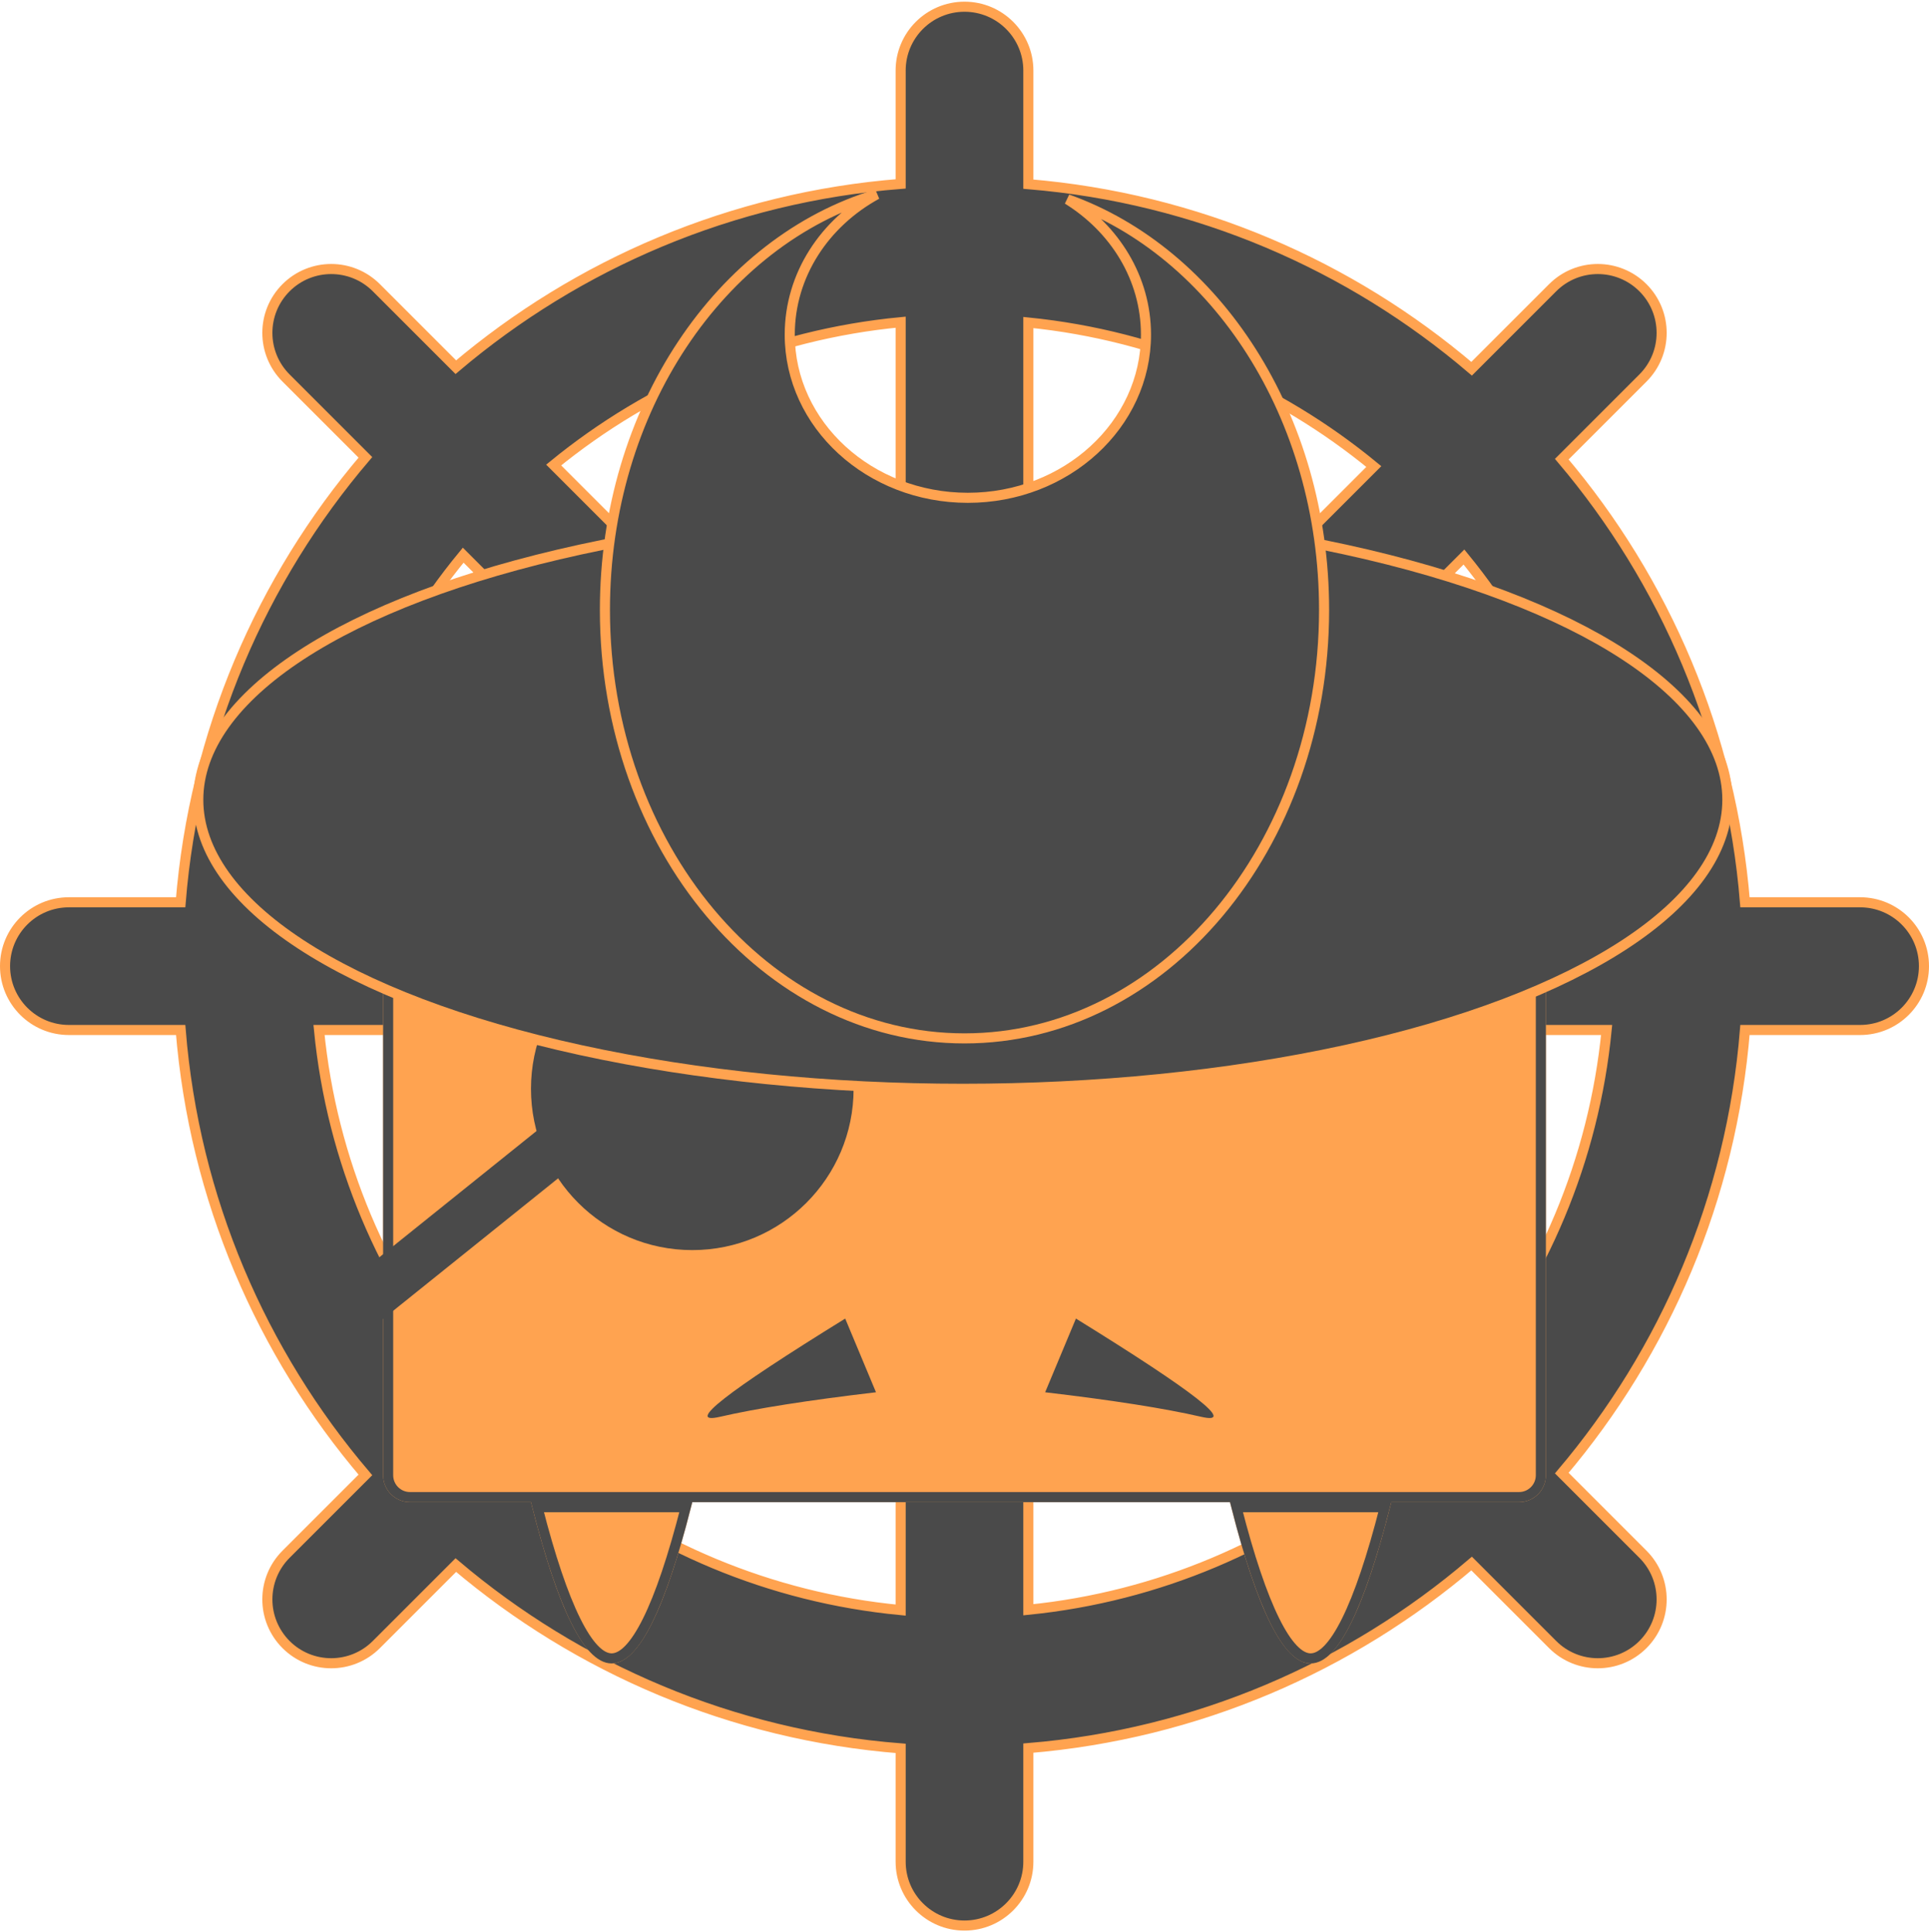 <?xml version="1.0" encoding="UTF-8"?>
<svg width="574px" height="575px" viewBox="0 0 574 575" version="1.1" xmlns="http://www.w3.org/2000/svg" xmlns:xlink="http://www.w3.org/1999/xlink">
    <!-- Generator: Sketch 46.2 (44496) - http://www.bohemiancoding.com/sketch -->
    <title>kaizoku</title>
    <desc>Created with Sketch.</desc>
    <defs>
        <path d="M122,213 L452,213 C456.418,213 460,216.582 460,221 L460,439 C460,443.418 456.418,447 452,447 L122,447 C117.582,447 114,443.418 114,439 L114,221 L114,221 C114,216.582 117.582,213 122,213 L122,213 Z M182,495 C174,495 166,479 158,447 L206,447 C198,479 190,495 182,495 Z M390,495 C382,495 374,479 366,447 L414,447 C406,479 398,495 390,495 Z" id="path-1"></path>
    </defs>
    <g id="Page-1" stroke="none" stroke-width="1" fill="none" fill-rule="evenodd">
        <g id="kaizoku">
            <path d="M108.73,136.1 L85.121,112.491 C77.701,105.071 77.701,93.041 85.121,85.621 L85.121,85.621 L85.121,85.621 C92.541,78.201 104.571,78.201 111.991,85.621 L135.64,109.27 C171.927,78.525 217.727,58.663 268,54.722 L268,21 C268,10.507 276.507,2 287,2 L287,2 L287,2 C297.493,2 306,10.507 306,21 L306,21 L306,54.803 C356.13,58.947 401.769,78.928 437.9,109.73 L462.009,85.621 C469.429,78.201 481.459,78.201 488.879,85.621 C496.299,93.041 496.299,105.071 488.879,112.491 L464.73,136.64 C495.373,172.807 515.206,218.423 519.238,268.5 L553.5,268.5 C563.993,268.5 572.5,277.007 572.5,287.5 C572.5,297.993 563.993,306.5 553.5,306.5 L519.238,306.5 C515.206,356.577 495.373,402.193 464.73,438.36 L488.879,462.509 C496.299,469.929 496.299,481.959 488.879,489.379 C481.459,496.799 469.429,496.799 462.009,489.379 L437.9,465.27 C401.769,496.072 356.13,516.053 306,520.197 L306,554 C306,564.493 297.493,573 287,573 C276.507,573 268,564.493 268,554 L268,520.278 C217.727,516.337 171.927,496.475 135.64,465.73 L111.991,489.379 C104.571,496.799 92.541,496.799 85.121,489.379 C77.701,481.959 77.701,469.929 85.121,462.509 L108.73,438.9 C77.825,402.648 57.815,356.827 53.762,306.5 L20.5,306.5 C10.007,306.5 1.5,297.993 1.5,287.5 C1.5,277.007 10.007,268.5 20.5,268.5 L20.5,268.5 L53.762,268.5 C57.815,218.173 77.825,172.352 108.73,136.1 Z M137.833,165.203 C114.227,193.866 98.749,229.474 94.926,268.5 L241.13,268.5 L137.833,165.203 Z M164.752,138.382 L268,241.63 L268,95.877 C229.027,99.594 193.443,114.93 164.752,138.382 Z M435.618,409.248 C458.97,380.68 474.275,345.277 478.074,306.5 L332.87,306.5 L435.618,409.248 Z M408.797,436.167 L306,333.37 L306,479.025 C344.831,475.118 380.257,459.672 408.797,436.167 Z M137.833,409.797 L241.13,306.5 L94.926,306.5 C98.749,345.526 114.227,381.134 137.833,409.797 Z M164.752,436.618 C193.443,460.07 229.027,475.406 268,479.123 L268,333.37 L164.752,436.618 Z M435.618,165.752 L332.87,268.5 L478.074,268.5 C474.275,229.723 458.97,194.32 435.618,165.752 Z M408.797,138.833 C380.257,115.328 344.831,99.882 306,95.975 L306,241.63 L408.797,138.833 Z" id="Combined-Shape{:easeOutBounce;0,0.5,0,571,571,63.49,1;10,0.5,0,571,571,72.73,1;20,0.5,0,571,571,51.39,1;30,0.5,0,571,571,28.35,1;40,0.5,0,571,571,53.84,1;50,0.5,0,571,571,63.49,1;}" stroke="#FFA350" stroke-width="3" fill="#4A4A4A"></path>
            <g id="Combined-Shape">
                <use fill="#FFA350" fill-rule="evenodd" xlink:href="#path-1"></use>
                <path stroke="#4A4A4A" stroke-width="3" d="M122,214.5 C118.41,214.5 115.5,217.41 115.5,221 L115.5,439 C115.5,442.59 118.41,445.5 122,445.5 L452,445.5 C455.59,445.5 458.5,442.59 458.5,439 L458.5,221 C458.5,217.41 455.59,214.5 452,214.5 L122,214.5 Z M204.074,448.5 L159.926,448.5 C167.569,478.456 175.227,493.5 182,493.5 C188.773,493.5 196.431,478.456 204.074,448.5 Z M412.074,448.5 L367.926,448.5 C375.569,478.456 383.227,493.5 390,493.5 C396.773,493.5 404.431,478.456 412.074,448.5 Z"></path>
            </g>
            <circle id="Oval" fill="#4A4A4A" cx="206" cy="324" r="48"></circle>
            <ellipse id="Oval-2" stroke="#FFA350" stroke-width="3" fill="#4A4A4A" cx="286.5" cy="238" rx="227.5" ry="86"></ellipse>
            <path d="M260.902,57.82 C214.421,71.702 180,121.811 180,181.5 C180,251.916 227.906,309 287,309 C346.094,309 394,251.916 394,181.5 C394,123.781 361.813,75.019 317.66,59.312 C331.743,68.042 341,82.814 341,99.568 C341,126.392 317.271,148.136 288,148.136 C258.729,148.136 235,126.392 235,99.568 C235,81.819 245.39,66.293 260.902,57.82 Z" id="Combined-Shape" stroke="#FFA350" stroke-width="3" fill="#4A4A4A"></path>
            <path d="M341.189,390.324 C342.529,401.268 345.533,416.624 350.2,436.39 L326.46,435.283 C334.94,394.367 339.85,379.38 341.189,390.324 Z" id="Triangle-2" fill="#4A4A4A" transform="translate(338.33, 411.625) rotate(110) translate(-338.33, -411.625) "></path>
            <path d="M236.189,390.324 C237.529,401.268 240.533,416.624 245.2,436.39 L221.46,435.283 C229.94,394.367 234.85,379.38 236.189,390.324 Z" id="Triangle-2" fill="#4A4A4A" transform="translate(233.33, 411.625) scale(-1, 1) rotate(110) translate(-233.33, -411.625) "></path>
            <path d="M99.5,394.5 L160.5,345.5" id="Line" stroke="#4A4A4A" stroke-width="15" stroke-linecap="square"></path>
        </g>
    </g>
</svg>